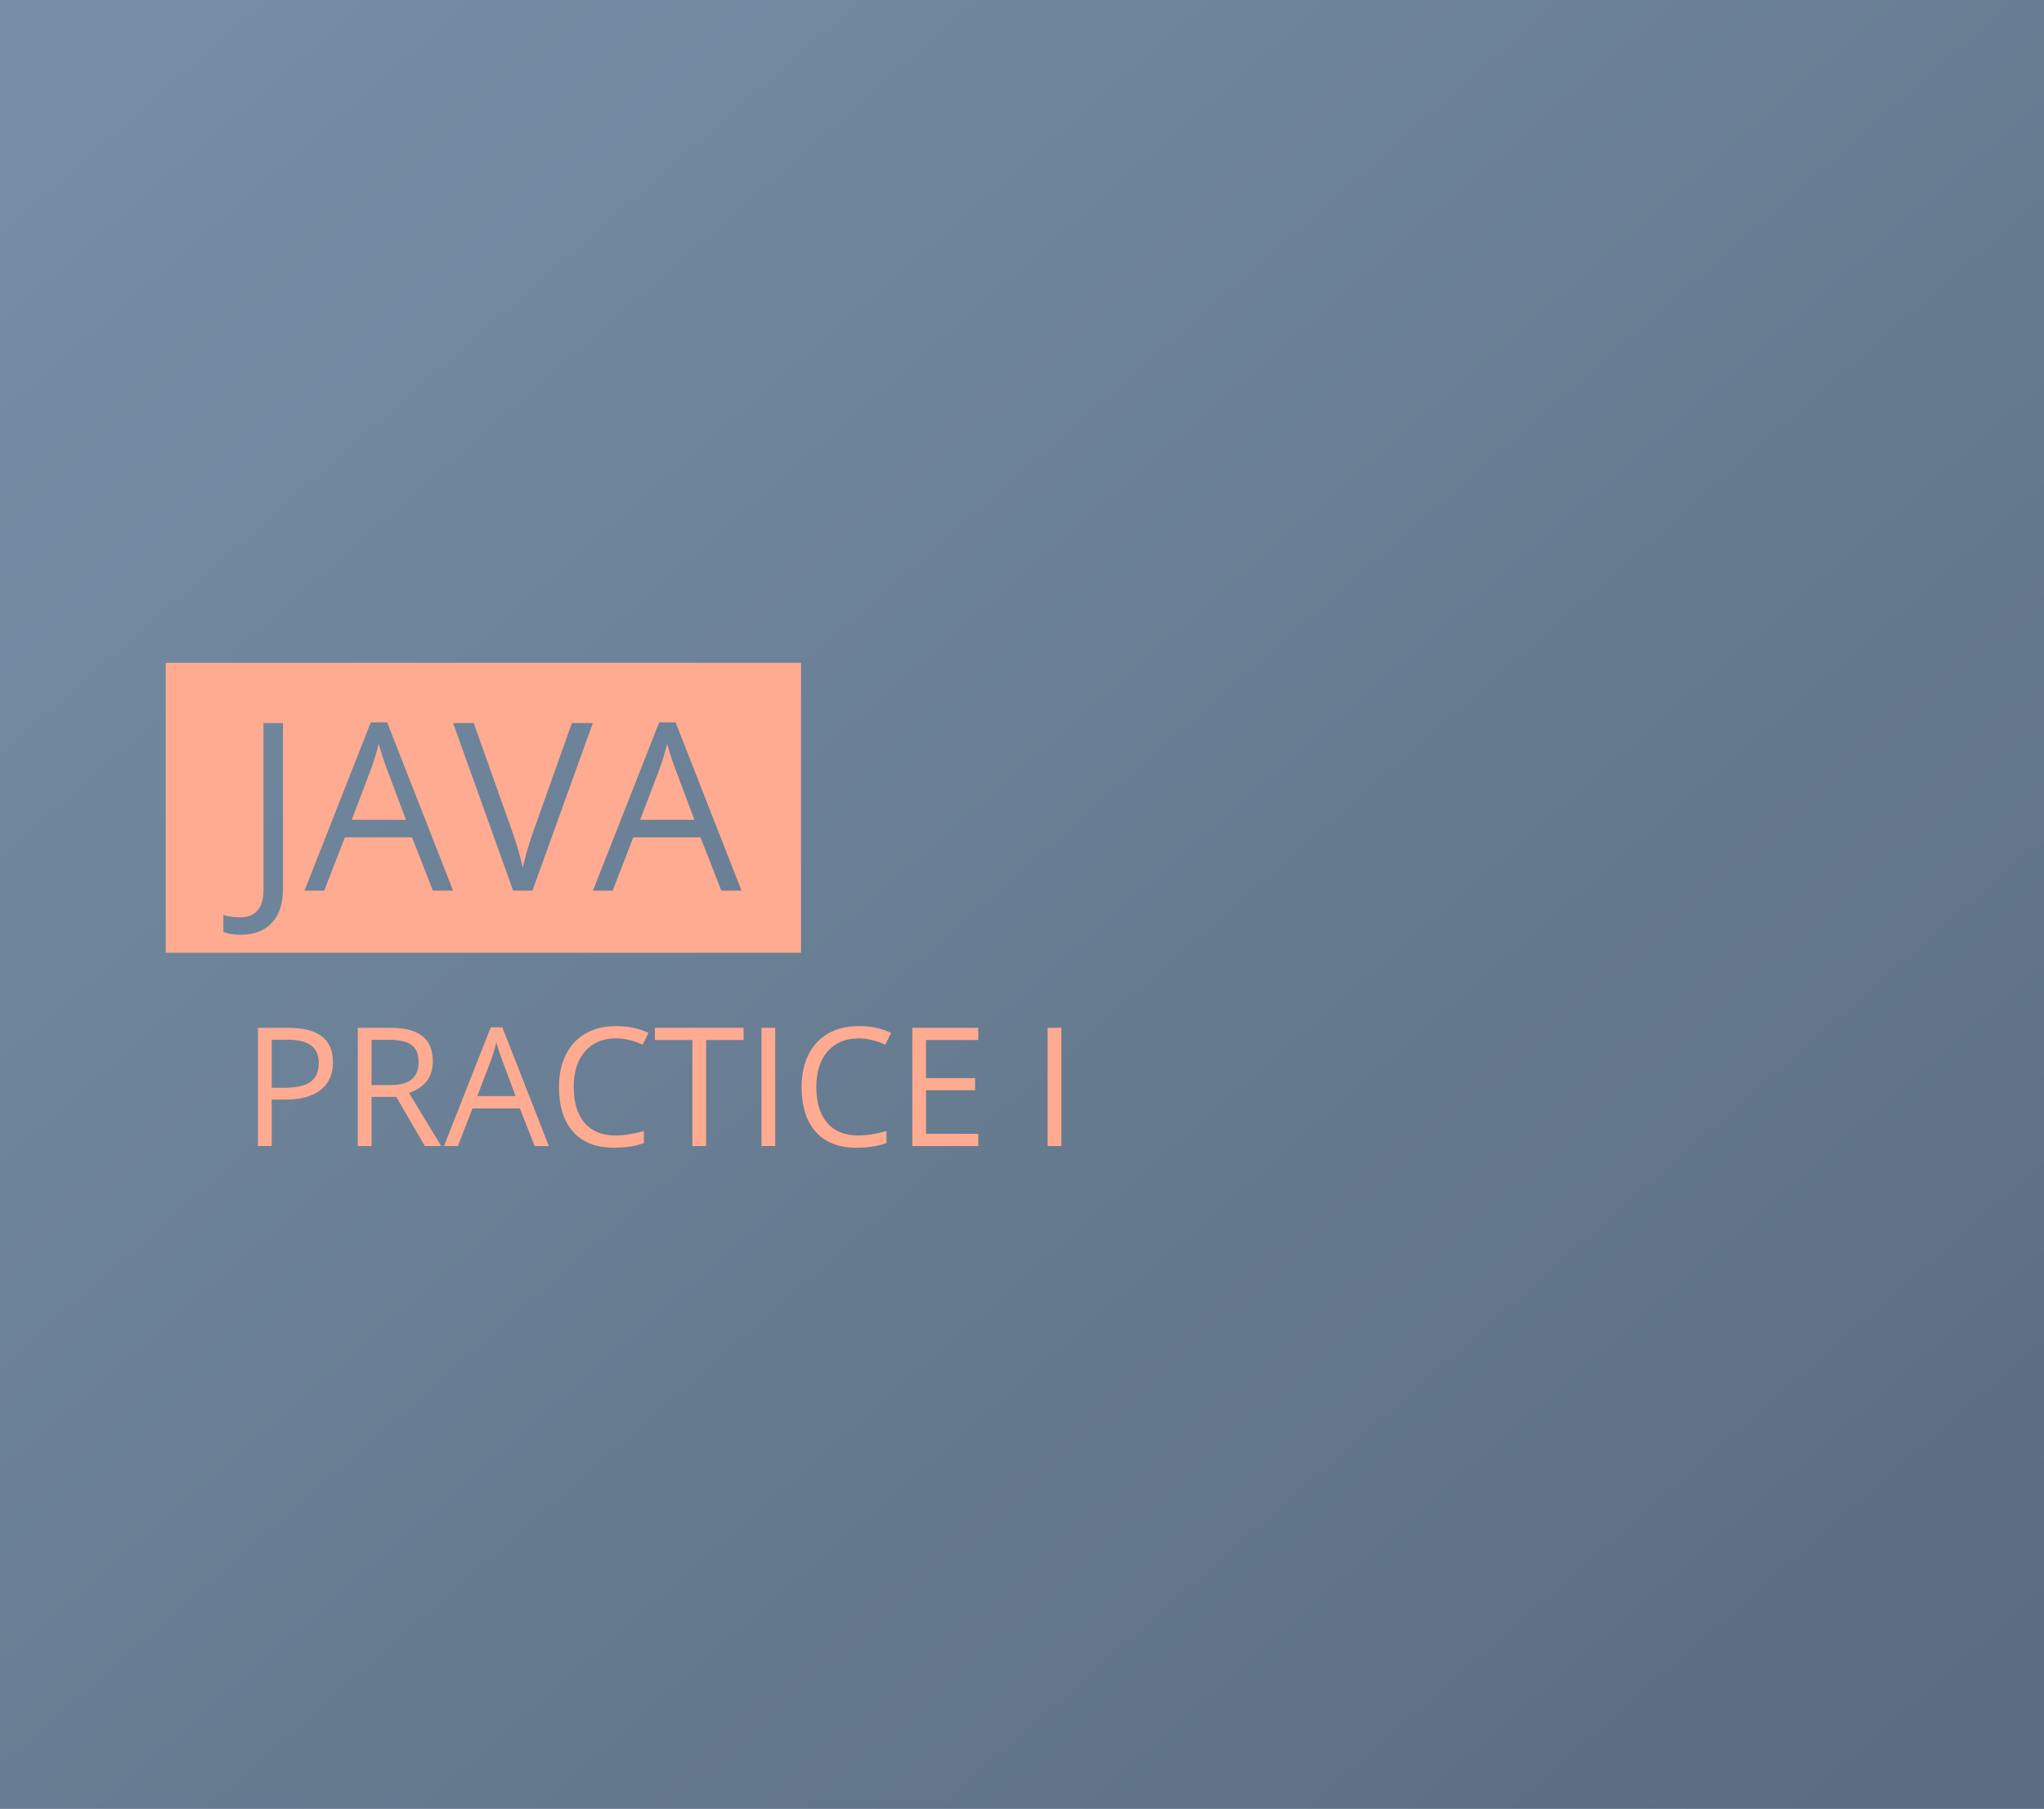 <svg width="296" height="262" viewBox="0 0 296 262" fill="none" xmlns="http://www.w3.org/2000/svg">
<rect width="296" height="262" fill="url(#paint0_linear)"/>
<path fill-rule="evenodd" clip-rule="evenodd" d="M116 96H24V138H116V96ZM32.344 134.943C32.941 135.242 33.76 135.392 34.801 135.392C36.793 135.392 38.32 134.811 39.383 133.648C40.445 132.497 40.977 130.87 40.977 128.768V104.729H38.154V129C38.154 130.251 37.867 131.208 37.291 131.872C36.727 132.536 35.897 132.868 34.801 132.868C33.949 132.868 33.13 132.757 32.344 132.536V134.943ZM59.67 121.28L62.691 129H65.613L56.067 104.629H53.693L44.098 129H46.953L49.941 121.28H59.67ZM55.968 111.22L58.79 118.74H50.938L53.793 111.22C54.247 109.947 54.595 108.779 54.839 107.717C55.226 109.1 55.602 110.268 55.968 111.22ZM85.851 104.729H82.812L77.268 120.334C76.626 122.116 76.106 123.903 75.707 125.696C75.331 123.992 74.822 122.238 74.18 120.434L68.602 104.729H65.613L74.312 129H77.102L85.851 104.729ZM101.439 121.28L104.461 129H107.383L97.837 104.629H95.463L85.867 129H88.723L91.711 121.28H101.439ZM97.737 111.22L100.56 118.74H92.707L95.562 111.22C96.016 109.947 96.365 108.779 96.608 107.717C96.996 109.1 97.372 110.268 97.737 111.22ZM46.438 157.867C47.625 156.93 48.219 155.594 48.219 153.859C48.219 150.531 46.078 148.867 41.797 148.867H37.355V166H39.348V159.262H41.363C43.566 159.262 45.258 158.797 46.438 157.867ZM41.141 157.551H39.348V150.59H41.574C43.145 150.59 44.301 150.867 45.043 151.422C45.785 151.977 46.156 152.82 46.156 153.953C46.156 155.211 45.762 156.125 44.973 156.695C44.184 157.266 42.906 157.551 41.141 157.551ZM53.809 166V158.875H57.383L61.531 166H63.887L59.234 158.301C61.531 157.504 62.68 155.973 62.68 153.707C62.68 152.09 62.176 150.879 61.168 150.074C60.168 149.27 58.617 148.867 56.516 148.867H51.816V166H53.809ZM56.539 157.164H53.809V150.613H56.398C57.875 150.613 58.945 150.863 59.609 151.363C60.281 151.863 60.617 152.68 60.617 153.812C60.617 154.93 60.289 155.77 59.633 156.332C58.977 156.887 57.945 157.164 56.539 157.164ZM75.289 160.551L77.422 166H79.484L72.746 148.797H71.07L64.297 166H66.312L68.422 160.551H75.289ZM72.676 153.449L74.668 158.758H69.125L71.141 153.449C71.461 152.551 71.707 151.727 71.879 150.977C72.152 151.953 72.418 152.777 72.676 153.449ZM84.711 152.289C85.805 151.031 87.293 150.402 89.176 150.402C90.473 150.402 91.769 150.707 93.066 151.316L93.91 149.605C92.566 148.949 90.996 148.621 89.199 148.621C87.512 148.621 86.043 148.98 84.793 149.699C83.551 150.418 82.598 151.441 81.934 152.77C81.277 154.098 80.949 155.645 80.949 157.41C80.949 160.23 81.633 162.406 83 163.938C84.375 165.469 86.324 166.234 88.848 166.234C90.59 166.234 92.055 166.012 93.242 165.566V163.82C91.711 164.25 90.348 164.465 89.152 164.465C87.207 164.465 85.707 163.855 84.652 162.637C83.606 161.41 83.082 159.676 83.082 157.434C83.082 155.254 83.625 153.539 84.711 152.289ZM100.262 166H102.254V150.637H107.68V148.867H94.836V150.637H100.262V166ZM112.262 148.867H110.27V166H112.262V148.867ZM119.844 152.289C120.938 151.031 122.426 150.402 124.309 150.402C125.605 150.402 126.902 150.707 128.199 151.316L129.043 149.605C127.699 148.949 126.129 148.621 124.332 148.621C122.645 148.621 121.176 148.98 119.926 149.699C118.684 150.418 117.73 151.441 117.066 152.77C116.41 154.098 116.082 155.645 116.082 157.41C116.082 160.23 116.766 162.406 118.133 163.938C119.508 165.469 121.457 166.234 123.98 166.234C125.723 166.234 127.188 166.012 128.375 165.566V163.82C126.844 164.25 125.48 164.465 124.285 164.465C122.34 164.465 120.84 163.855 119.785 162.637C118.738 161.41 118.215 159.676 118.215 157.434C118.215 155.254 118.758 153.539 119.844 152.289ZM132.113 166H141.664V164.219H134.105V157.914H141.207V156.156H134.105V150.637H141.664V148.867H132.113V166ZM153.699 148.867H151.707V166H153.699V148.867Z" fill="#FFAB91"/>
<defs>
<linearGradient id="paint0_linear" x1="7.688" y1="7.974" x2="247.127" y2="281.126" gradientUnits="userSpaceOnUse">
<stop stop-color="#768EA6"/>
<stop offset="1" stop-color="#5B6D80"/>
</linearGradient>
</defs>
</svg>
